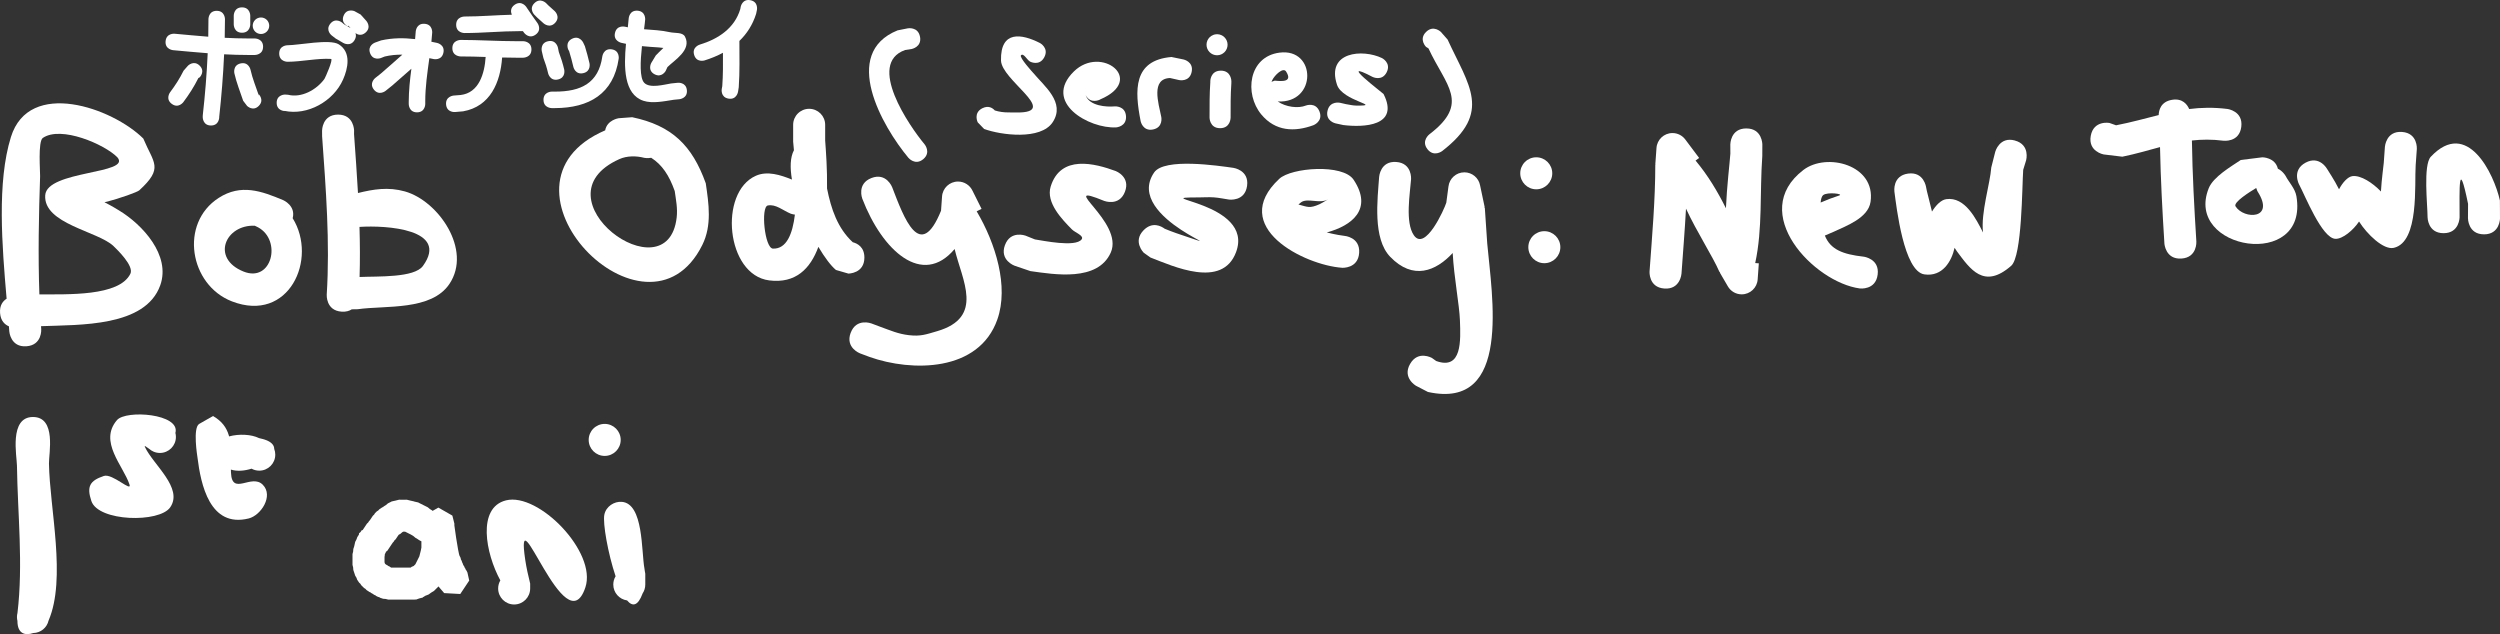 <svg version="1.1" xmlns="http://www.w3.org/2000/svg" xmlns:xlink="http://www.w3.org/1999/xlink" width="156.187" height="39.617" viewBox="0,0,156.187,39.617"><rect x="0" y="0" width="156.187" height="39.617" fill="#333333" stroke="none"/><g transform="translate(-2.706,-0.539)"><g data-paper-data="{&quot;isPaintingLayer&quot;:true}" fill="#ffffff" fill-rule="nonzero" stroke="none" stroke-width="0.5" stroke-linecap="butt" stroke-linejoin="miter" stroke-miterlimit="10" stroke-dasharray="" stroke-dashoffset="0" style="mix-blend-mode: normal"><g><path d="M5.269,20.918c0.004,0.062 0.009,0.124 0.013,0.186c0,0 0.071,0.997 -0.926,1.069c-0.997,0.071 -1.069,-0.926 -1.069,-0.926c-0.008,-0.105 -0.015,-0.212 -0.024,-0.32c-0.255,-0.108 -0.515,-0.338 -0.553,-0.829c-0.037,-0.483 0.177,-0.75 0.409,-0.897c-0.285,-3.302 -0.61,-7.274 0.269,-10.101c1.139,-3.665 6.34,-1.821 8.271,0.095c0.65,1.556 1.284,1.827 -0.253,3.236c-0.112,0.103 -1.181,0.502 -2.172,0.744c0.448,0.224 0.827,0.462 0.902,0.507c1.458,0.877 3.252,2.801 2.582,4.68c-0.93,2.607 -5.014,2.46 -7.449,2.555zM5.167,18.933c1.73,-0.015 4.989,0.138 5.685,-1.292c0.237,-0.487 -0.816,-1.497 -1.054,-1.727c-0.967,-0.934 -4.387,-1.379 -4.267,-3.177c0.104,-1.562 5.434,-1.313 4.505,-2.373c-0.797,-0.809 -3.521,-1.99 -4.656,-1.206c-0.311,0.215 -0.159,2.111 -0.168,2.388c-0.084,2.457 -0.132,4.925 -0.045,7.386z"/><path d="M18.624,14.641c-1.829,-0.079 -2.76,2.029 -0.709,2.861c1.778,0.722 2.414,-1.944 0.918,-2.759zM20.99,14.171c1.582,2.541 -0.228,6.577 -3.796,5.196c-2.647,-1.025 -3.295,-4.872 -0.823,-6.465c1.389,-0.895 2.672,-0.428 4.03,0.142c0,0 0.794,0.34 0.59,1.127z"/><path d="M29.131,17.151c1.664,-2.3 -2.302,-2.547 -3.966,-2.436c0.031,1.043 0.038,2.087 0.006,3.129c1.159,-0.052 3.415,0.06 3.96,-0.693zM27.997,12.497c2.096,0.587 4.215,3.65 2.788,5.779c-1.136,1.694 -3.999,1.333 -5.734,1.582l-0.368,0.006c-0.151,0.1 -0.355,0.163 -0.629,0.146c-0.998,-0.062 -0.936,-1.06 -0.936,-1.06c0.207,-3.293 -0.053,-6.604 -0.288,-9.891l-0.003,-0.36c0,0 0,-1 1,-1c1,0 1,1 1,1l-0.003,0.217c0.088,1.225 0.177,2.453 0.246,3.682c0.96,-0.236 1.889,-0.392 2.926,-0.101z"/><path d="M43.39,10.397c-0.239,0.044 -0.439,0.001 -0.439,0.001c-0.501,-0.13 -1.078,-0.13 -1.55,0.081c-5.387,2.417 3.009,8.598 3.58,3.651c0.066,-0.576 -0.043,-1.091 -0.122,-1.657c-0.35,-0.986 -0.791,-1.643 -1.468,-2.076zM40.514,8.683c0.118,-0.654 0.846,-0.758 0.846,-0.758l0.842,-0.063c2.478,0.518 3.748,1.762 4.597,4.13c0.186,1.279 0.394,2.622 -0.215,3.849c-3.465,6.982 -13.966,-3.762 -6.071,-7.158z"/><path d="M54.373,12.305c0.256,1.289 0.66,2.49 1.61,3.367c0.296,0.078 0.726,0.304 0.726,0.959c0,1 -1,1 -1,1l-0.777,-0.226c-0.314,-0.26 -0.707,-0.783 -1.098,-1.444c-0.498,1.363 -1.419,2.306 -3.075,2.095c-2.693,-0.343 -3.165,-5.501 -0.832,-6.536c0.721,-0.32 1.539,-0.053 2.256,0.237c-0.127,-0.74 -0.111,-1.392 0.124,-1.833c-0.02,-0.217 -0.037,-0.391 -0.046,-0.506h-0.003v-1.082c0,-0.552 0.448,-1 1,-1c0.552,0 1,0.448 1,1v0.983c0.05,0.687 0.134,1.789 0.117,2.985zM52.367,13.947c-0.163,-0.019 -0.275,-0.065 -0.275,-0.065c-0.464,-0.192 -0.927,-0.607 -1.418,-0.506c-0.45,0.092 -0.198,2.675 0.322,2.695c0.85,0.033 1.227,-0.921 1.371,-2.125z"/><path d="M55.854,21.329c0.351,-0.936 1.287,-0.585 1.287,-0.585l0.562,0.211c0.638,0.229 1.115,0.447 1.788,0.524c0.728,0.083 1.042,-0.038 1.768,-0.251c2.958,-0.868 1.549,-3.177 1.087,-5.132c-2.008,2.391 -4.512,0.126 -5.769,-3.144c0,0 -0.359,-0.933 0.574,-1.292c0.933,-0.359 1.292,0.574 1.292,0.574c0.74,1.924 1.744,4.701 3.054,1.469l0.063,-0.885c0.033,-0.523 0.467,-0.937 0.998,-0.937c0.399,0 0.744,0.234 0.904,0.572l0.567,1.135l-0.305,0.153c1.188,2.01 2.015,4.696 1.293,6.752c-1.156,3.297 -5.346,3.283 -7.988,2.345l-0.592,-0.222c0,0 -0.936,-0.351 -0.585,-1.287z"/><path d="M65.489,15.857c0.342,-0.94 1.282,-0.598 1.282,-0.598l0.593,0.238c0.495,0.072 2.531,0.506 2.915,-0.002c0.175,-0.232 -0.403,-0.419 -0.607,-0.626c-0.593,-0.602 -1.639,-1.663 -1.325,-2.677c0.624,-2.01 2.761,-1.446 4.066,-0.966c0,0 0.933,0.359 0.574,1.292c-0.359,0.933 -1.292,0.574 -1.292,0.574c-3.11,-1.27 1.275,1.295 0.403,3.232c-0.821,1.824 -3.513,1.363 -5.018,1.152l-0.994,-0.339c0,0 -0.94,-0.342 -0.598,-1.282z"/><path d="M74.159,14.915c0.545,-0.545 1.09,-0.25 1.311,-0.086c0.24,0.096 0.478,0.196 0.723,0.277c4.651,1.557 -3.386,-0.855 -1.384,-3.79c0.636,-0.933 4.016,-0.422 4.958,-0.29c0,0 0.99,0.141 0.849,1.131c-0.141,0.99 -1.131,0.849 -1.131,0.849c-0.313,-0.046 -0.624,-0.114 -0.939,-0.137c-0.312,-0.022 -0.626,0.002 -0.939,0.003c-3.445,0.003 3.489,0.272 2.323,3.415c-0.86,2.319 -3.939,0.881 -5.35,0.34l-0.42,-0.298c0,0 -0.707,-0.707 0,-1.414z"/><path d="M85.595,15.062c0.542,0.135 1.002,0.205 1.093,0.211c0,0 0.998,0.067 0.931,1.064c-0.067,0.998 -1.064,0.931 -1.064,0.931c-2.354,-0.161 -7.143,-2.555 -3.928,-5.556c0.757,-0.707 3.976,-0.952 4.645,0.056c1.23,1.852 -0.125,2.877 -1.677,3.294zM83.826,13.316c0.577,0.151 0.693,0.257 1.307,-0.014c0.194,-0.086 0.729,-0.431 0.55,-0.317c-0.506,0.321 -1.298,-0.11 -1.702,0.2c-0.058,0.045 -0.11,0.088 -0.156,0.131z"/><path d="M90.802,23.275c0.496,-0.868 1.364,-0.372 1.364,-0.372l0.266,0.19c1.625,0.584 1.528,-1.285 1.483,-2.536c-0.035,-0.984 -0.372,-2.682 -0.452,-4.212c-1.056,1.142 -2.478,1.714 -3.903,0.24c-1.105,-1.144 -0.793,-3.583 -0.692,-5.001c0,0 0.071,-0.997 1.069,-0.926c0.997,0.071 0.926,1.069 0.926,1.069c-0.065,0.905 -0.383,2.698 0.173,3.509c0.711,1.035 1.906,-1.635 2.028,-2.036l0.135,-1.013c0.059,-0.497 0.481,-0.882 0.993,-0.882c0.488,0 0.895,0.35 0.982,0.813l0.285,1.352l-0.016,0.003c0.009,0.022 0.019,0.044 0.028,0.066c0.006,0.015 0.144,2.143 0.15,2.215c0.284,3.211 1.563,10.433 -3.706,9.273l-0.743,-0.386c0,0 -0.868,-0.496 -0.372,-1.364z"/><g><path d="M60.185,2.837c0.118,0.647 -0.53,0.765 -0.53,0.765l-0.403,0.062c-2.42,0.856 0.266,4.751 1.218,5.892c0,0 0.421,0.505 -0.084,0.927c-0.505,0.421 -0.927,-0.084 -0.927,-0.084c-1.651,-1.984 -4.232,-6.522 -0.68,-7.962l0.64,-0.128c0,0 0.647,-0.118 0.765,0.53z"/><path d="M64.083,7.3c0.381,-0.191 0.639,-0.011 0.773,0.139c0.274,0.086 0.564,0.125 0.85,0.123c0.256,-0.002 0.512,0.013 0.768,0.001c2.262,-0.103 -1.206,-2.04 -1.231,-3.248c-0.039,-1.897 1.294,-1.667 2.436,-1.087c0,0 0.579,0.312 0.267,0.891c-0.312,0.579 -0.891,0.267 -0.891,0.267c-0.198,-0.116 -0.403,-0.556 -0.564,-0.393c-0.128,0.13 0.762,1.098 0.767,1.103c0.682,0.822 2.023,1.841 1.218,3.073c-0.748,1.146 -3.25,0.809 -4.287,0.427l-0.4,-0.415c0,0 -0.294,-0.588 0.294,-0.883z"/><path d="M70.539,6.499c0.002,0.01 0.006,0.02 0.01,0.03c0.249,0.628 1.274,0.705 1.801,0.656c0,0 0.656,-0.047 0.703,0.609c0.047,0.656 -0.609,0.703 -0.609,0.703c-1.696,0.096 -4.623,-1.564 -2.645,-3.496c1.708,-1.668 4.513,0.524 1.648,1.746l-0.037,0.022c0,0 -0.572,0.286 -0.87,-0.271z"/><path d="M77.154,5.037c-0.138,0.643 -0.781,0.505 -0.781,0.505l-0.572,-0.129c-1.2,0.05 -0.725,1.55 -0.543,2.441c0,0 0.129,0.645 -0.516,0.774c-0.645,0.129 -0.774,-0.516 -0.774,-0.516c-0.378,-1.929 -0.477,-3.808 1.925,-4.012l0.756,0.155c0,0 0.643,0.138 0.505,0.781z"/><path d="M78.978,4.953c0.658,0 0.658,0.658 0.658,0.658l-0.002,0.142c-0.051,0.714 -0.046,1.42 -0.046,2.136c0,0 -0,0.658 -0.658,0.658c-0.658,0 -0.658,-0.658 -0.658,-0.658c0,-0.747 -0.004,-1.484 0.049,-2.229l-0.002,-0.048c0,0 0,-0.658 0.658,-0.658z"/><path d="M78.083,3.334c0,-0.363 0.295,-0.658 0.658,-0.658c0.363,0 0.658,0.295 0.658,0.658c0,0.363 -0.295,0.658 -0.658,0.658c-0.363,0 -0.658,-0.295 -0.658,-0.658z"/><path d="M82.535,6.88c0.499,0.349 1.278,0.448 1.757,0.252c0,0 0.614,-0.236 0.85,0.378c0.236,0.614 -0.378,0.85 -0.378,0.85c-1.185,0.437 -2.38,0.389 -3.26,-0.672c-1.07,-1.29 -0.801,-3.605 1.136,-3.86c2.308,-0.303 2.359,3.172 -0.103,3.051zM82.144,5.65l0.2,-0.073c0.449,0.044 1.138,0.103 0.709,-0.571c-0.184,-0.288 -0.722,0.237 -0.867,0.546c-0.015,0.033 -0.029,0.065 -0.042,0.098z"/><path d="M85.642,7.461c0.143,-0.642 0.785,-0.5 0.785,-0.5l0.371,0.085c0.207,0.03 0.412,0.087 0.622,0.089c1.74,0.021 -0.841,-0.261 -1.185,-1.302c-0.685,-2.069 1.603,-2.247 2.811,-1.665c0,0 0.588,0.294 0.294,0.883c-0.294,0.588 -0.883,0.294 -0.883,0.294c-2.295,-1.207 0.659,1.015 0.685,1.066c1.023,2.016 -1.259,2.098 -2.518,1.94l-0.483,-0.105c0,0 -0.642,-0.143 -0.5,-0.785z"/><path d="M91.798,2.537c0.465,-0.465 0.93,0 0.93,0l0.417,0.474c1.327,2.889 2.796,4.539 -0.339,6.965c0,0 -0.521,0.401 -0.923,-0.12c-0.401,-0.521 0.12,-0.923 0.12,-0.923c2.569,-1.961 1.034,-3.023 -0.054,-5.371l-0.153,-0.095c0,0 -0.465,-0.465 0,-0.93z"/></g><g><path d="M111.808,8.563c1,0 1,1 1,1l-0.003,0.72c-0.165,2.316 0.026,4.52 -0.442,6.691l0.225,0.016l-0.072,1.001c-0.033,0.523 -0.467,0.937 -0.998,0.937c-0.375,0 -0.702,-0.207 -0.873,-0.513l-0.495,-0.849l0.02,-0.012l-0.05,-0.042c-0.405,-0.942 -1.411,-2.489 -2.082,-3.939c-0.074,1.357 -0.186,2.712 -0.282,4.066c0,0 -0.071,0.997 -1.069,0.926c-0.997,-0.071 -0.926,-1.069 -0.926,-1.069c0.159,-2.22 0.358,-4.446 0.359,-6.671l0.014,-0.035l-0.012,-0.001l0.072,-1.001c0.033,-0.523 0.467,-0.937 0.998,-0.937c0.331,0 0.625,0.161 0.807,0.409l0.858,1.145l-0.221,0.166c0.767,0.917 1.363,1.912 1.897,2.978c0.058,-1.368 0.231,-2.77 0.277,-3.409l-0.003,-0.578c0,0 0,-1 1,-1z"/><path d="M116.713,15.255c0.348,0.869 1.108,1.172 2.432,1.321c0,0 0.992,0.124 0.868,1.116c-0.124,0.992 -1.116,0.868 -1.116,0.868c-2.87,-0.385 -7.013,-4.731 -3.525,-7.402c1.451,-1.111 4.536,-0.321 4.196,1.993c-0.149,1.017 -1.539,1.506 -2.292,1.863l-0.53,0.228c0,0 -0.012,0.005 -0.033,0.013zM116.45,13.193c0.377,-0.168 0.765,-0.312 1.158,-0.44c0.316,-0.103 -0.737,-0.234 -0.996,-0.026c-0.102,0.082 -0.146,0.264 -0.162,0.466z"/><path d="M128.587,9.319c0.965,0.263 0.702,1.228 0.702,1.228l-0.184,0.601c-0.073,1.012 -0.065,5.396 -0.75,5.996c-1.71,1.499 -2.566,0.199 -3.395,-0.908c-0.044,-0.059 -0.093,-0.133 -0.142,-0.215c-0.185,0.834 -0.746,1.82 -1.883,1.661c-1.296,-0.181 -1.748,-4.216 -1.877,-5.176c0,0 -0.132,-0.991 0.859,-1.123c0.991,-0.132 1.123,0.859 1.123,0.859c0.028,0.215 0.213,0.847 0.366,1.514c0.25,-0.407 0.57,-0.727 0.887,-0.774c1.185,-0.173 1.881,1.263 2.303,2.083c-0.149,-1.225 0.442,-3.048 0.514,-4.061l0.249,-0.985c0,0 0.263,-0.965 1.228,-0.702z"/><path d="M133.326,9.024c0.179,-0.984 1.163,-0.805 1.163,-0.805l0.418,0.148c0.963,-0.187 1.82,-0.43 2.662,-0.639c0.009,-0.297 0.126,-0.835 0.832,-0.953c0.661,-0.11 0.953,0.296 1.073,0.576c0.74,-0.093 1.517,-0.113 2.388,-0.005c0,0 0.992,0.124 0.868,1.116c-0.124,0.992 -1.116,0.868 -1.116,0.868c-0.717,-0.091 -1.36,-0.082 -1.969,-0.013c0.031,2.107 0.147,4.21 0.278,6.315c0,0 0.062,0.998 -0.936,1.06c-0.998,0.062 -1.06,-0.936 -1.06,-0.936c-0.126,-2.009 -0.235,-4.017 -0.274,-6.028c-0.738,0.198 -1.496,0.424 -2.354,0.6l-1.168,-0.141c0,0 -0.984,-0.179 -0.805,-1.163z"/><path d="M145.014,11.078c0.31,0.148 0.477,0.441 0.477,0.441c0.228,0.426 0.602,0.803 0.683,1.279c0.787,4.66 -7.043,3.374 -5.476,-0.505c0.285,-0.707 1.39,-1.349 2.001,-1.759l1.348,-0.168c0,0 0.797,-0 0.968,0.712zM143.662,12.284c-0.395,0.237 -1.45,0.896 -1.291,1.147c0.525,0.829 2.492,0.822 1.383,-0.92c0,0 -0.051,-0.089 -0.092,-0.227z"/><path d="M152.771,8.782c0.997,0.071 0.926,1.069 0.926,1.069l-0.072,1.01c-0.084,1.169 0.238,4.795 -1.367,5.162c-0.644,0.147 -1.674,-0.856 -2.171,-1.644c-0.353,0.531 -1.018,1.099 -1.477,1.081c-0.842,-0.033 -1.897,-2.709 -2.271,-3.403c0,0 -0.474,-0.88 0.406,-1.355c0.88,-0.474 1.355,0.406 1.355,0.406c0.046,0.086 0.454,0.684 0.736,1.257c0.216,-0.411 0.542,-0.788 0.844,-0.824c0.512,-0.061 1.245,0.408 1.775,0.961c0.043,-0.778 0.162,-1.592 0.176,-1.785l0.072,-1.01c0,0 0.071,-0.997 1.069,-0.926z"/><path d="M157.892,15.179c-1,0 -1,-1 -1,-1l0.006,-0.904c-0.616,-3.005 -0.53,-0.906 -0.53,0.832c0,0 0,1 -1,1c-1,0 -1,-1 -1,-1c0,-0.76 -0.285,-3.258 0.202,-3.775c2.282,-2.424 3.953,1.078 4.317,2.733l0.006,1.115c0,0 0,1 -1,1z"/><path d="M98.188,15.982c0,-0.552 0.448,-1 1,-1c0.552,0 1,0.448 1,1c0,0.552 -0.448,1 -1,1c-0.552,0 -1,-0.448 -1,-1z"/><path d="M97.683,11.366c0,-0.552 0.448,-1 1,-1c0.552,0 1,0.448 1,1c0,0.552 -0.448,1 -1,1c-0.552,0 -1,-0.448 -1,-1z"/></g></g><g><path d="M3.765,29.62c-0.008,-0.595 -0.497,-3.029 1,-3.029c1.476,0 0.99,2.28 1,2.906c0.043,2.794 1.098,7.202 -0.025,9.813c-0.1,0.44 -0.49,0.77 -0.959,0.778c-0.494,0.17 -0.986,0.06 -0.986,-0.756c-0.019,-0.078 -0.03,-0.16 -0.03,-0.244c0,-0.087 0.011,-0.171 0.032,-0.251c0.365,-3.043 0.011,-6.166 -0.032,-9.216z"/><path d="M11.761,28.466c0.518,1.11 2.408,2.562 1.58,3.767c-0.675,0.982 -4.494,0.905 -4.927,-0.394c-0.298,-0.894 -0.112,-1.267 0.783,-1.565c0.531,-0.177 1.774,1.056 1.596,0.525c-0.395,-1.176 -1.929,-2.672 -0.78,-4.013c0.563,-0.657 3.979,-0.403 3.651,0.8c0.021,0.08 0.032,0.164 0.032,0.251c0,0.552 -0.448,1 -1,1c-0.14,0 -0.272,-0.029 -0.393,-0.08c-0.099,-0.042 -0.189,-0.1 -0.268,-0.17c-0.186,-0.132 -0.334,-0.252 -0.273,-0.121z"/><path d="M19.005,27.938c0.047,0.01 0.092,0.022 0.134,0.033c0.039,0.009 0.078,0.021 0.115,0.035c0.413,0.139 0.584,0.348 0.584,0.579c0.043,0.111 0.066,0.232 0.066,0.358c0,0.552 -0.448,1 -1,1c-0.175,0 -0.34,-0.045 -0.483,-0.124c-0.432,0.138 -0.896,0.18 -1.29,0.057c0.001,0.065 0.003,0.13 0.006,0.196c0.063,1.472 1.276,0.041 1.982,0.746c0.696,0.696 -0.112,1.92 -0.872,2.11c-2.439,0.61 -2.998,-2.142 -3.203,-3.804c-0.011,-0.086 -0.304,-1.867 0.108,-2.102l0.862,-0.492c0.562,0.321 0.842,0.727 0.982,1.192c0.008,0.027 0.016,0.054 0.023,0.081c0.611,-0.167 1.388,-0.133 1.866,0.105z"/><path d="M29.9,37.376l-0,0.002l-0.006,0.004l-0.076,0.076l-0.173,0.104l-0.163,0.118l-0.1,0.04l-0.007,0.004l-0.002,-0.001l-0.103,0.041l-0.098,0.065l-0.038,0.014l-0.017,0.029l-0.219,0.055l-0.212,0.076l-0.03,-0.015l-0.039,0.01h-1.66l-0.156,-0.039l-0.16,-0.012l-0.184,-0.061l-0.061,-0.039l-0.07,-0.016l-0.123,-0.061l-0.048,-0.041l-0.06,-0.021l-0.133,-0.088l-0.067,-0.034l-0.048,-0.041l-0.059,-0.021l-0.184,-0.123l-0.067,-0.074l-0.085,-0.051l-0.184,-0.184l-0.051,-0.085l-0.074,-0.067l-0.123,-0.184l-0.045,-0.126l-0.072,-0.113l-0.123,-0.369l-0.012,-0.16l-0.039,-0.156v-0.676l0.039,-0.156l0.012,-0.16l0.049,-0.148l0.016,-0.066l0.05,-0.224l0.012,-0.025l0.007,-0.028l0.01,-0.006l0.062,-0.124l0.039,-0.117l0.106,-0.166l0.004,-0.076l0.098,-0.084l0.069,-0.108l0.061,-0.012l0.271,-0.406l0.074,-0.067l0.051,-0.085l0.053,-0.053l0.191,-0.286l0.074,-0.067l0.051,-0.085l0.123,-0.123l0.085,-0.051l0.067,-0.074l0.184,-0.123l0.053,-0.019l0.041,-0.041l0.138,-0.083l0.122,-0.105l0.188,-0.094l0.006,-0.01l0.028,-0.007l0.025,-0.012l0.224,-0.05l0.223,-0.056h0.028l0.028,-0.006l0.009,0.006h0.361l0.009,-0.006l0.028,0.006h0.028l0.223,0.056l0.224,0.05l0.025,0.012l0.221,0.049l0.025,0.012l0.028,0.007l0.006,0.01l0.556,0.278l0.122,0.105l0.138,0.083l0.037,0.037l0.362,-0.207l0.875,0.5l0.125,0.5v0.113l0.111,0.779l0.118,0.71l0.054,0.268l0.029,0.116l0.074,0.148l0.024,0.107l0.052,0.097l0.019,0.078l0.027,0.04l0.045,0.126l0.072,0.113l0.019,0.057l0.049,0.073l0.021,0.06l0.041,0.048l0.061,0.123l0.112,0.503l-0.559,0.839l-1.006,-0.056l-0.335,-0.391l-0.015,-0.03zM28.852,34.256l-0.121,-0.081l-0.067,-0.034l-0.122,-0.105l-0.138,-0.083l-0.008,-0.008l-0.371,-0.186l-0.023,-0.005h-0.106l-0.06,0.036l-0.122,0.105l-0.067,0.034l-0.04,0.027l-0.184,0.276l-0.074,0.067l-0.051,0.085l-0.053,0.053l-0.307,0.46l-0.001,0.015l-0.122,0.105l-0.007,0.03l-0.06,0.119l-0.009,0.119l-0.01,0.03v0.352l0.028,0.083l0.04,0.04l0.05,0.034l0.067,0.034l0.048,0.041l0.06,0.021l0.117,0.078h1.222l0.071,-0.051l0.117,-0.047l0.109,-0.109l0.247,-0.494l0.091,-0.362l0.037,-0.187v-0.392c-0.064,-0.027 -0.124,-0.06 -0.181,-0.099z"/><path d="M34.319,31.799c2.038,-0.509 5.692,3.237 4.958,5.438c-1.233,3.7 -4.427,-6.241 -3.756,-1.716c0.073,0.49 0.187,0.994 0.307,1.476v0.307c0,0.552 -0.448,1 -1,1c-0.552,0 -1,-0.448 -1,-1c0,-0.184 0.05,-0.357 0.137,-0.505c-0.924,-1.69 -1.461,-4.546 0.354,-5z"/><path d="M40.461,32.7c0.103,-0.528 0.623,-0.845 1.089,-0.809c1.375,0.106 1.216,3.101 1.419,4.176c0.02,0.105 0.025,0.213 0.051,0.316v0.676c0,0.204 -0.061,0.394 -0.166,0.553c-0.298,0.807 -0.64,0.835 -0.97,0.438c-0.488,-0.067 -0.863,-0.485 -0.863,-0.991c0,-0.19 0.053,-0.367 0.144,-0.518c-0.481,-1.437 -0.807,-3.314 -0.704,-3.841z"/><path d="M39.484,28.022c0,-0.552 0.448,-1 1,-1c0.552,0 1,0.448 1,1c0,0.552 -0.448,1 -1,1c-0.552,0 -1,-0.448 -1,-1z"/></g><g><path d="M26.066,6.139c-0.322,-0.403 0.081,-0.725 0.081,-0.725l0.372,-0.296c0.441,-0.397 0.894,-0.767 1.325,-1.164c-0.365,-0.005 -0.731,0.028 -1.1,0.115l-0.251,0.099c0,0 -0.483,0.181 -0.664,-0.302c-0.181,-0.483 0.302,-0.664 0.302,-0.664l0.381,-0.138c0.721,-0.162 1.424,-0.163 2.128,-0.082c0.015,-0.159 0.029,-0.318 0.039,-0.477c0,0 0.034,-0.515 0.549,-0.48c0.515,0.034 0.48,0.549 0.48,0.549c-0.013,0.191 -0.03,0.381 -0.05,0.573c0.118,0.023 0.236,0.048 0.354,0.073c0,0 0.504,0.108 0.396,0.613c-0.108,0.504 -0.613,0.396 -0.613,0.396c-0.089,-0.019 -0.177,-0.038 -0.266,-0.056c-0.124,0.906 -0.258,1.813 -0.255,2.71v0.158c0,0 0,0.516 -0.516,0.516c-0.516,0 -0.516,-0.516 -0.516,-0.516v-0.158c0.002,-0.682 0.076,-1.366 0.165,-2.051c-0.393,0.355 -0.8,0.693 -1.199,1.052l-0.418,0.335c0,0 -0.403,0.322 -0.725,-0.081z"/><path d="M43.592,5.176c-0.451,-0.251 -0.2,-0.702 -0.2,-0.702l0.284,-0.47c0.114,-0.113 0.298,-0.309 0.475,-0.47c-0.11,-0.011 -0.218,-0.027 -0.301,-0.033c-0.36,-0.022 -0.7,-0.045 -1.038,-0.08c-0.103,0.955 -0.152,1.984 0.143,2.292c0.352,0.367 1.257,0.105 1.677,0.04l0.422,-0.043c0,0 0.513,-0.051 0.565,0.462c0.051,0.513 -0.462,0.565 -0.462,0.565l-0.368,0.036c-0.574,0.088 -1.319,0.251 -1.888,0.062c-1.224,-0.406 -1.226,-2.1 -1.087,-3.559c-0.099,-0.019 -0.199,-0.041 -0.3,-0.064c0,0 -0.503,-0.116 -0.387,-0.619c0.116,-0.503 0.619,-0.387 0.619,-0.387c0.061,0.014 0.122,0.027 0.183,0.039c0.024,-0.206 0.044,-0.395 0.055,-0.56c0,0 0.037,-0.515 0.551,-0.478c0.515,0.037 0.478,0.551 0.478,0.551c-0.01,0.14 -0.037,0.353 -0.071,0.608c0.544,0.041 1.086,0.065 1.62,0.185c0.318,0.071 0.786,-0.012 0.938,0.276c0.439,0.83 -0.666,1.473 -1.097,1.905l-0.111,0.241c0,0 -0.251,0.451 -0.702,0.2z"/><path d="M48.22,6.7c-0.509,-0.085 -0.424,-0.594 -0.424,-0.594l0.034,-0.189c0.05,-0.692 0.047,-1.387 0.042,-2.081c-0.358,0.194 -0.745,0.352 -1.153,0.479c0,0 -0.493,0.152 -0.645,-0.341c-0.152,-0.493 0.341,-0.645 0.341,-0.645c1.161,-0.353 2.182,-1.021 2.541,-2.225l0.027,-0.147c0,0 0.101,-0.506 0.607,-0.405c0.506,0.101 0.405,0.607 0.405,0.607l-0.052,0.248c-0.215,0.683 -0.577,1.239 -1.043,1.688c0,0.965 0.027,1.933 -0.041,2.896l-0.045,0.285c0,0 -0.085,0.509 -0.594,0.424z"/><g><path d="M36.66,6.778c0,-0.516 0.516,-0.516 0.516,-0.516h0.197c1.627,0.005 2.73,-0.532 2.964,-2.203c0,0 0.073,-0.511 0.584,-0.438c0.511,0.073 0.438,0.584 0.438,0.584c-0.319,2.195 -1.853,3.083 -3.985,3.088h-0.197c0,0 -0.516,0 -0.516,-0.516z"/><path d="M38.445,2.96c0.461,-0.231 0.692,0.231 0.692,0.231l0.111,0.237c0.108,0.351 0.203,0.705 0.286,1.062c0,0 0.116,0.503 -0.387,0.619c-0.503,0.116 -0.619,-0.387 -0.619,-0.387c-0.077,-0.333 -0.166,-0.664 -0.267,-0.991l-0.047,-0.079c0,0 -0.231,-0.461 0.231,-0.692z"/><path d="M36.945,3.115c0.504,-0.112 0.616,0.392 0.616,0.392l0.057,0.282c0.136,0.357 0.25,0.724 0.337,1.096c0,0 0.116,0.503 -0.387,0.619c-0.503,0.116 -0.619,-0.387 -0.619,-0.387c-0.074,-0.326 -0.174,-0.646 -0.295,-0.957l-0.101,-0.429c0,0 -0.112,-0.504 0.392,-0.616z"/></g><g><path d="M30.575,7.066c-0.043,-0.514 0.471,-0.557 0.471,-0.557l0.438,-0.035c1.148,-0.134 1.496,-1.342 1.563,-2.376c-0.521,-0.018 -1.042,-0.034 -1.564,-0.033c0,0 -0.516,0 -0.516,-0.516c0,-0.516 0.516,-0.516 0.516,-0.516c1.159,0.001 2.315,0.079 3.475,0.079h0.434c0,0 0.516,0 0.516,0.516c0,0.516 -0.516,0.516 -0.516,0.516h-0.434c-0.294,0 -0.588,-0.005 -0.882,-0.013c-0.105,1.547 -0.741,3.063 -2.435,3.363l-0.509,0.044c0,0 -0.514,0.043 -0.557,-0.471z"/><path d="M34.87,0.829c0.429,-0.286 0.715,0.143 0.715,0.143l0.079,0.118c0.201,0.301 0.407,0.598 0.62,0.891c0,0 0.303,0.417 -0.114,0.721c-0.417,0.303 -0.721,-0.114 -0.721,-0.114c-0.025,-0.034 -0.05,-0.069 -0.075,-0.103h-0.219c-1.147,-0.001 -2.287,0.118 -3.435,0.118c0,0 -0.516,-0 -0.516,-0.516c0,-0.516 0.516,-0.516 0.516,-0.516c0.991,0 1.974,-0.088 2.962,-0.112c-0.059,-0.14 -0.125,-0.423 0.187,-0.63z"/><path d="M36.094,0.735c0.365,-0.365 0.73,0 0.73,0l0.138,0.139c0.132,0.118 0.263,0.237 0.395,0.355c0,0 0.383,0.345 0.038,0.729c-0.345,0.383 -0.729,0.038 -0.729,0.038c-0.132,-0.118 -0.263,-0.237 -0.395,-0.355l-0.178,-0.177c0,0 -0.365,-0.365 0,-0.73z"/></g><g><path d="M24.174,1.519c0.192,-0.479 0.671,-0.287 0.671,-0.287l0.389,0.213c0.118,0.132 0.237,0.263 0.355,0.395c0,0 0.345,0.383 -0.038,0.729c-0.264,0.238 -0.51,0.13 -0.638,0.04c0.044,0.112 0.049,0.257 -0.052,0.429c-0.26,0.446 -0.706,0.186 -0.706,0.186c-0.158,-0.092 -0.316,-0.184 -0.474,-0.276l-0.26,-0.201c0,0 -0.403,-0.322 -0.081,-0.725c0.322,-0.403 0.725,-0.081 0.725,-0.081l0.135,0.115c0.135,0.079 0.27,0.158 0.406,0.237c-0.047,-0.052 -0.094,-0.104 -0.141,-0.157l-0.006,0.055c0,0 -0.479,-0.192 -0.287,-0.671z"/><path d="M19.991,6.962c0,-0.516 0.516,-0.516 0.516,-0.516l0.195,0.013c0.829,0.21 1.769,-0.297 2.271,-0.986c0.051,-0.069 0.57,-1.243 0.413,-1.253c-0.828,-0.054 -1.85,0.178 -2.721,0.178c0,0 -0.516,0 -0.516,-0.516c0,-0.516 0.516,-0.516 0.516,-0.516c0.695,0 2.639,-0.408 3.202,-0.059c0.806,0.5 0.573,1.521 0.271,2.203c-0.605,1.368 -2.229,2.264 -3.668,1.954l0.037,0.013c0,0 -0.516,-0 -0.516,-0.516z"/></g><g><path d="M19.142,3.458c0,0.516 -0.516,0.516 -0.516,0.516h-0.417c-0.498,0 -0.999,-0.016 -1.501,-0.043c-0.059,1.315 -0.166,2.632 -0.308,3.93l0.003,0.003c0,0 -0,0.516 -0.516,0.516c-0.516,0 -0.516,-0.516 -0.516,-0.516l0.003,-0.117c0.144,-1.28 0.251,-2.584 0.308,-3.884c-0.724,-0.055 -1.447,-0.124 -2.164,-0.189c0,0 -0.514,-0.047 -0.467,-0.561c0.047,-0.514 0.561,-0.467 0.561,-0.467c0.697,0.064 1.4,0.131 2.105,0.186c0.008,-0.368 0.012,-0.735 0.012,-1.101c0,0 0,-0.516 0.516,-0.516c0.516,0 0.516,0.516 0.516,0.516c-0.001,0.388 -0.006,0.778 -0.016,1.169c0.49,0.026 0.978,0.042 1.465,0.042h0.417c0,0 0.516,0 0.516,0.516z"/><path d="M15.181,4.641c0.365,0.365 0,0.73 0,0.73l-0.082,0.045c-0.273,0.545 -0.576,1.019 -0.942,1.508c0,0 -0.31,0.413 -0.722,0.103c-0.413,-0.31 -0.103,-0.722 -0.103,-0.722c0.33,-0.44 0.599,-0.858 0.844,-1.35l0.275,-0.313c0,0 0.365,-0.365 0.73,0z"/><path d="M18.872,7.156c-0.365,0.365 -0.73,0 -0.73,0l-0.244,-0.321c-0.193,-0.579 -0.416,-1.121 -0.55,-1.718c0,0 -0.112,-0.504 0.392,-0.616c0.504,-0.112 0.616,0.392 0.616,0.392c0.123,0.561 0.34,1.071 0.522,1.616l-0.006,-0.083c0,0 0.365,0.365 0,0.73z"/><path d="M17.825,0.999c0.516,0 0.516,0.516 0.516,0.516v0.553c0,0 0,0.516 -0.516,0.516c-0.516,0 -0.516,-0.516 -0.516,-0.516v-0.553c0,0 0,-0.516 0.516,-0.516z"/><path d="M18.494,2.147c0,-0.285 0.231,-0.516 0.516,-0.516c0.285,0 0.516,0.231 0.516,0.516c0,0.285 -0.231,0.516 -0.516,0.516c-0.285,0 -0.516,-0.231 -0.516,-0.516z"/></g></g></g></g></svg>